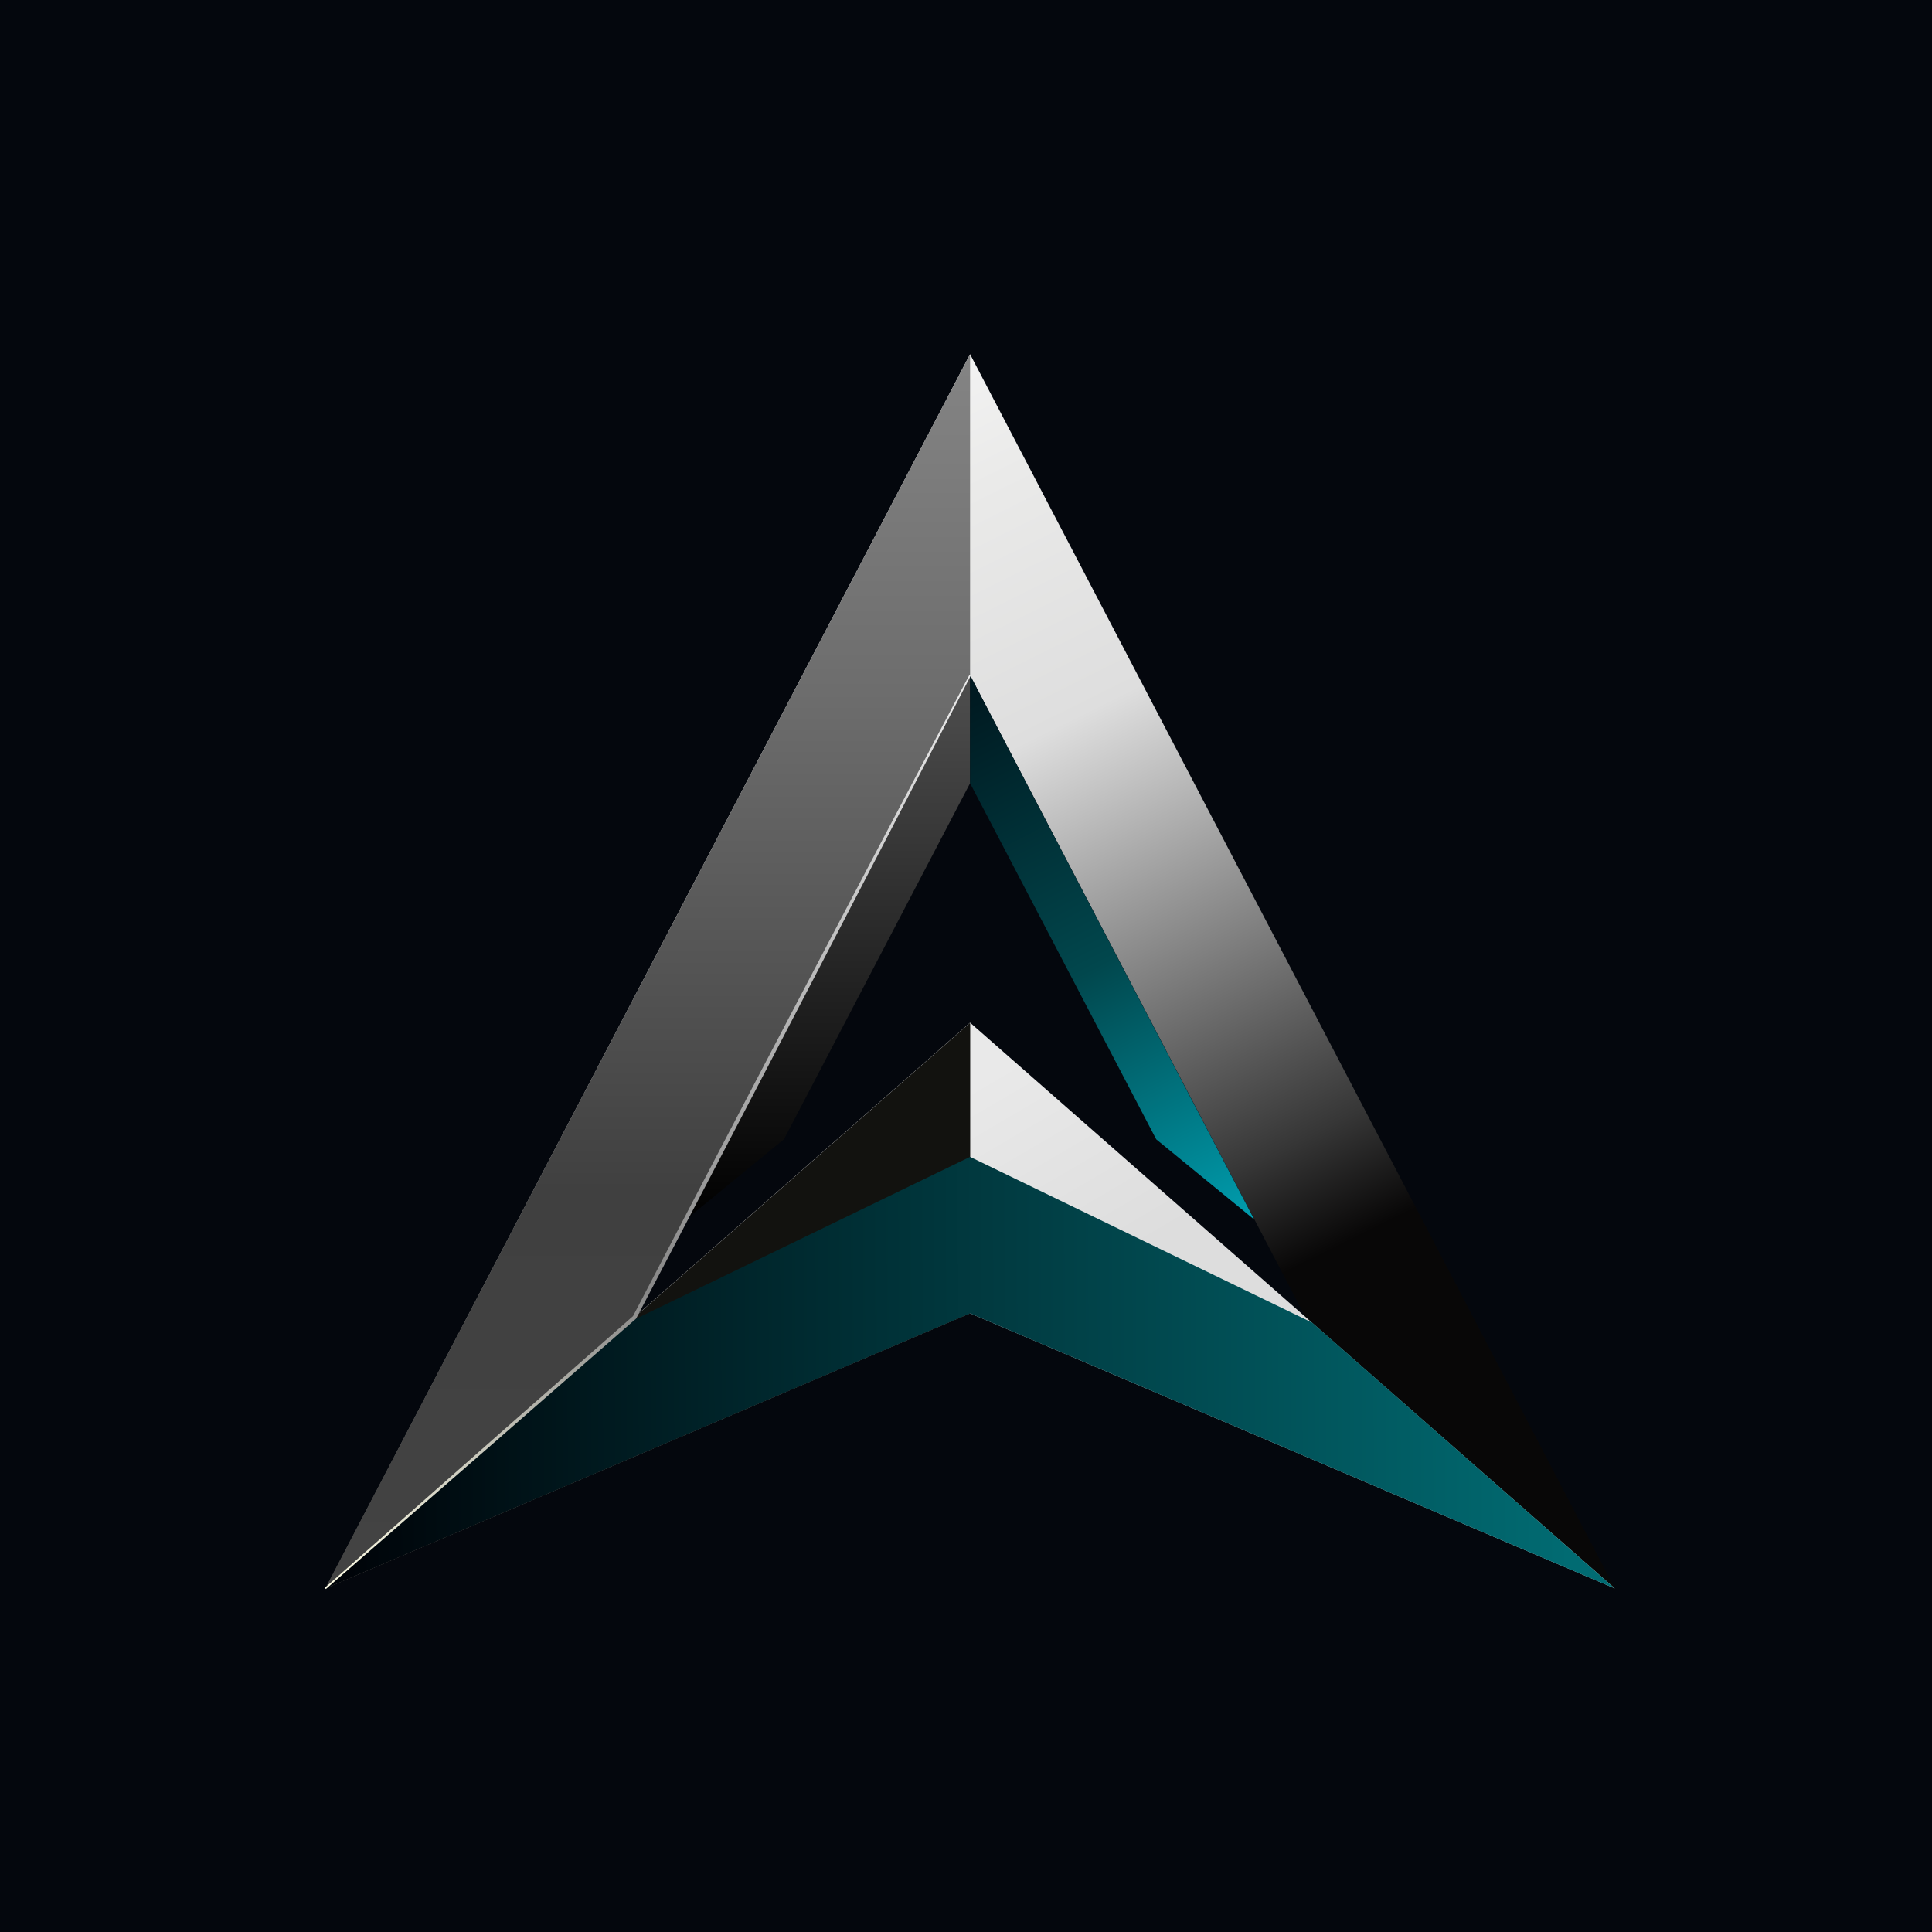 <svg width="180" height="180" viewBox="0 0 180 180" fill="none" xmlns="http://www.w3.org/2000/svg">
<rect width="180" height="180" fill="#04070D"/>
<path d="M150.446 147.983L90.38 121.676L30.314 147.983L90.38 33L150.446 147.983ZM58.999 122.978L90.381 95.397L121.763 122.978L90.381 62.912L58.999 122.978Z" fill="url(#paint0_linear_646_1474)"/>
<path d="M90.379 95.277L150.445 147.988L90.379 122.358L30.312 147.988L90.379 95.277Z" fill="url(#paint1_linear_646_1474)"/>
<path d="M90.381 62.916L59.001 122.978L90.381 95.398V121.676L30.315 147.984L90.381 33.001V62.916Z" fill="url(#paint2_linear_646_1474)"/>
<path d="M90.381 95.288V122.369H90.38L30.314 147.999L90.38 95.288H90.381Z" fill="#12120F"/>
<path d="M90.379 107.783L122.251 123.228L150.445 147.99L90.379 122.36L30.312 147.99L58.507 123.228L90.379 107.783Z" fill="url(#paint3_linear_646_1474)"/>
<path d="M90.381 72.97L73.038 106.146L63.904 113.625L90.381 62.919V72.97Z" fill="url(#paint4_linear_646_1474)"/>
<path d="M90.379 72.97L107.722 106.147L116.856 113.624L90.379 62.919V72.97Z" fill="url(#paint5_linear_646_1474)"/>
<path d="M90.442 62.951C90.4 62.928 90.357 62.906 90.315 62.884C89.491 64.443 88.668 66.003 87.845 67.562C80.437 81.598 73.058 95.649 65.708 109.715C63.456 114.027 61.205 118.34 58.958 122.654L58.999 122.601C50.732 129.866 42.475 137.144 34.228 144.432C32.907 145.6 31.586 146.768 30.265 147.937C30.297 147.973 30.328 148.009 30.36 148.045C31.691 146.889 33.022 145.732 34.353 144.575C42.659 137.354 50.955 130.121 59.24 122.876L59.282 122.823C61.54 118.515 63.796 114.205 66.049 109.893C73.399 95.827 80.72 81.746 88.013 67.65C88.823 66.084 89.633 64.517 90.442 62.951Z" fill="url(#paint6_linear_646_1474)"/>
<defs>
<linearGradient id="paint0_linear_646_1474" x1="90.38" y1="33" x2="147.381" y2="147.983" gradientUnits="userSpaceOnUse">
<stop stop-color="#F2F2F2"/>
<stop offset="0.09" stop-color="#EAEAE9"/>
<stop offset="0.27" stop-color="#DEDEDE"/>
<stop offset="0.618" stop-color="#363636"/>
<stop offset="0.699" stop-color="#080707"/>
</linearGradient>
<linearGradient id="paint1_linear_646_1474" x1="92.708" y1="99.69" x2="103.495" y2="118.078" gradientUnits="userSpaceOnUse">
<stop stop-color="#E9E9E9"/>
<stop offset="1" stop-color="#DDDDDD"/>
</linearGradient>
<linearGradient id="paint2_linear_646_1474" x1="90.381" y1="33.001" x2="90.381" y2="147.984" gradientUnits="userSpaceOnUse">
<stop stop-color="#848484"/>
<stop offset="0.273" stop-color="#6D6D6D"/>
<stop offset="0.677" stop-color="#404040"/>
<stop offset="1" stop-color="#434343"/>
</linearGradient>
<linearGradient id="paint3_linear_646_1474" x1="146.277" y1="145.784" x2="32.519" y2="146.397" gradientUnits="userSpaceOnUse">
<stop stop-color="#016B72"/>
<stop offset="1" stop-color="#000409"/>
</linearGradient>
<linearGradient id="paint4_linear_646_1474" x1="77.142" y1="62.919" x2="77.142" y2="113.625" gradientUnits="userSpaceOnUse">
<stop stop-color="#4F4F4F"/>
<stop offset="1"/>
</linearGradient>
<linearGradient id="paint5_linear_646_1474" x1="91.605" y1="64.39" x2="116.855" y2="113.666" gradientUnits="userSpaceOnUse">
<stop stop-color="#001A21"/>
<stop offset="0.499" stop-color="#01474D"/>
<stop offset="1" stop-color="#009EAF"/>
</linearGradient>
<linearGradient id="paint6_linear_646_1474" x1="90.379" y1="62.917" x2="31.293" y2="147.991" gradientUnits="userSpaceOnUse">
<stop stop-color="#ECECEC"/>
<stop offset="0.619" stop-color="#888888"/>
<stop offset="1" stop-color="#FEFDE6"/>
</linearGradient>
</defs>
</svg>
